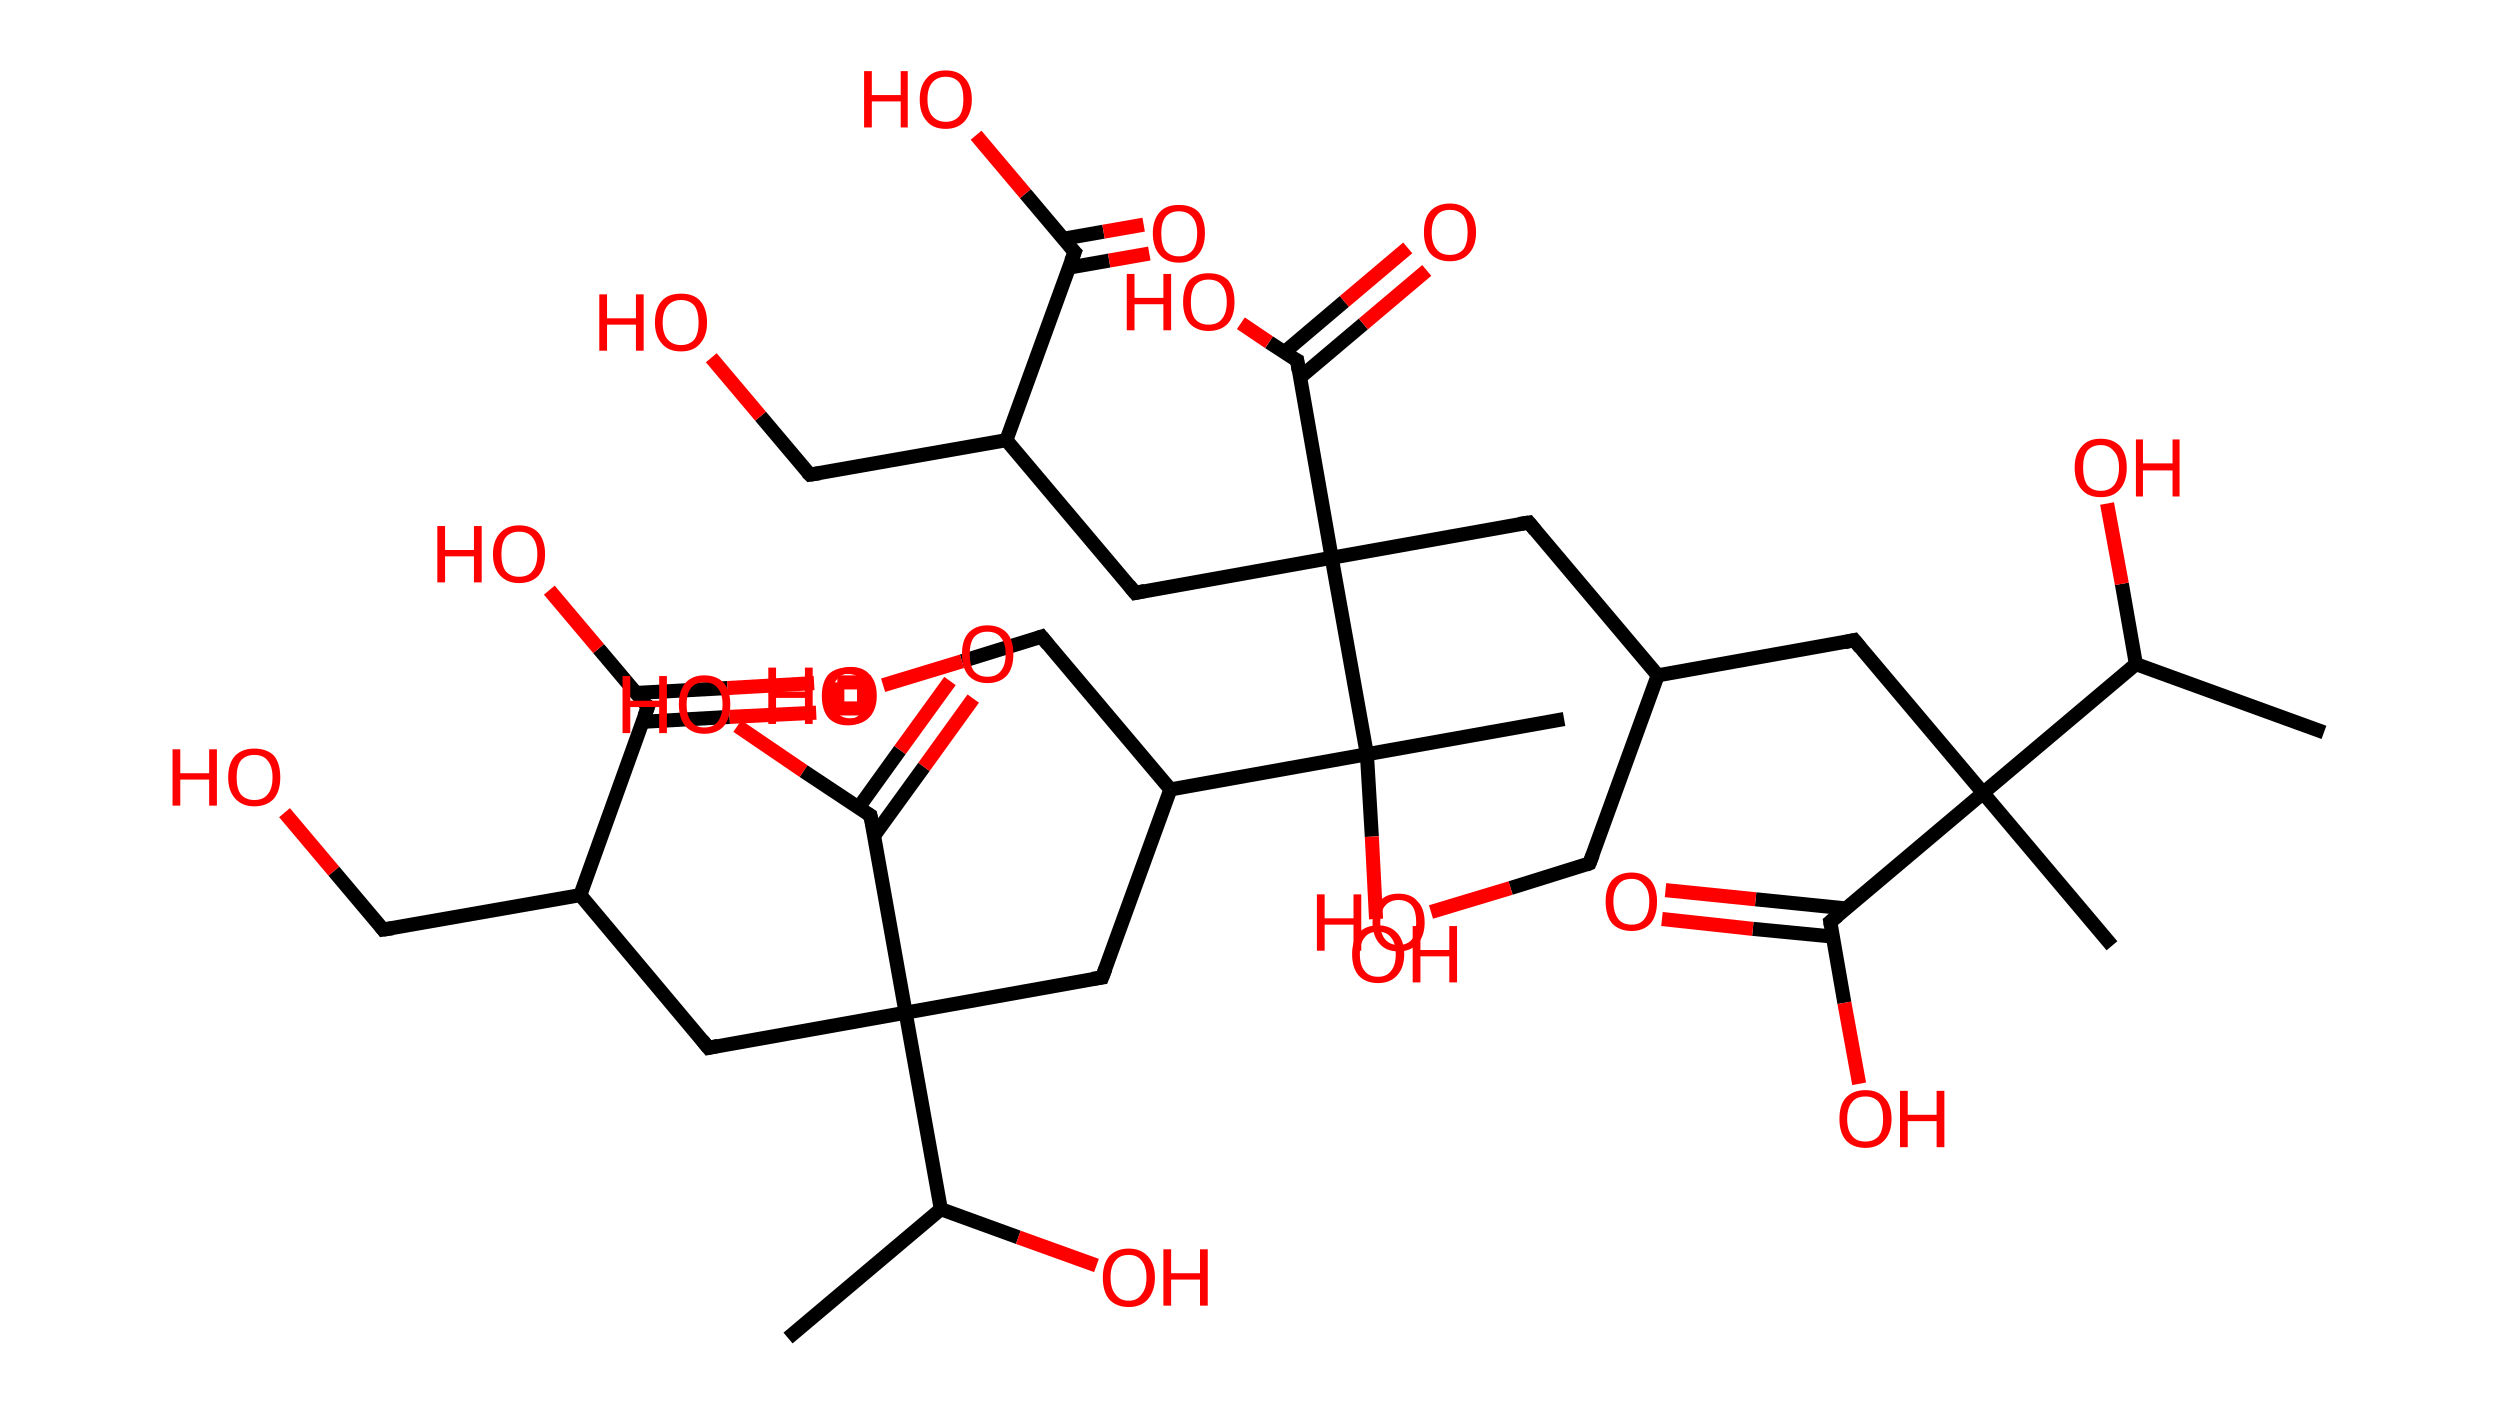 <?xml version='1.0' encoding='ASCII' standalone='yes'?>
<svg xmlns="http://www.w3.org/2000/svg" xmlns:rdkit="http://www.rdkit.org/xml" xmlns:xlink="http://www.w3.org/1999/xlink" version="1.1" baseProfile="full" xml:space="preserve" width="355px" height="200px" viewBox="0 0 355 200">
<!-- END OF HEADER -->
<rect style="opacity:1.0;fill:#FFFFFF;stroke:none" width="355.0" height="200.0" x="0.0" y="0.0"> </rect>
<path class="bond-0 atom-0 atom-1" d="M 330.0,104.0 L 303.3,94.3" style="fill:none;fill-rule:evenodd;stroke:#000000;stroke-width:2.0px;stroke-linecap:butt;stroke-linejoin:miter;stroke-opacity:1"/>
<path class="bond-1 atom-1 atom-2" d="M 303.3,94.3 L 301.3,82.9" style="fill:none;fill-rule:evenodd;stroke:#000000;stroke-width:2.0px;stroke-linecap:butt;stroke-linejoin:miter;stroke-opacity:1"/>
<path class="bond-1 atom-1 atom-2" d="M 301.3,82.9 L 299.2,71.5" style="fill:none;fill-rule:evenodd;stroke:#FF0000;stroke-width:2.0px;stroke-linecap:butt;stroke-linejoin:miter;stroke-opacity:1"/>
<path class="bond-2 atom-1 atom-3" d="M 303.3,94.3 L 281.6,112.6" style="fill:none;fill-rule:evenodd;stroke:#000000;stroke-width:2.0px;stroke-linecap:butt;stroke-linejoin:miter;stroke-opacity:1"/>
<path class="bond-3 atom-3 atom-4" d="M 281.6,112.6 L 299.9,134.3" style="fill:none;fill-rule:evenodd;stroke:#000000;stroke-width:2.0px;stroke-linecap:butt;stroke-linejoin:miter;stroke-opacity:1"/>
<path class="bond-4 atom-3 atom-5" d="M 281.6,112.6 L 263.3,90.9" style="fill:none;fill-rule:evenodd;stroke:#000000;stroke-width:2.0px;stroke-linecap:butt;stroke-linejoin:miter;stroke-opacity:1"/>
<path class="bond-5 atom-5 atom-6" d="M 263.3,90.9 L 235.4,95.9" style="fill:none;fill-rule:evenodd;stroke:#000000;stroke-width:2.0px;stroke-linecap:butt;stroke-linejoin:miter;stroke-opacity:1"/>
<path class="bond-6 atom-6 atom-7" d="M 235.4,95.9 L 225.7,122.6" style="fill:none;fill-rule:evenodd;stroke:#000000;stroke-width:2.0px;stroke-linecap:butt;stroke-linejoin:miter;stroke-opacity:1"/>
<path class="bond-7 atom-7 atom-8" d="M 225.7,122.6 L 214.5,126.1" style="fill:none;fill-rule:evenodd;stroke:#000000;stroke-width:2.0px;stroke-linecap:butt;stroke-linejoin:miter;stroke-opacity:1"/>
<path class="bond-7 atom-7 atom-8" d="M 214.5,126.1 L 203.2,129.5" style="fill:none;fill-rule:evenodd;stroke:#FF0000;stroke-width:2.0px;stroke-linecap:butt;stroke-linejoin:miter;stroke-opacity:1"/>
<path class="bond-8 atom-6 atom-9" d="M 235.4,95.9 L 217.1,74.2" style="fill:none;fill-rule:evenodd;stroke:#000000;stroke-width:2.0px;stroke-linecap:butt;stroke-linejoin:miter;stroke-opacity:1"/>
<path class="bond-9 atom-9 atom-10" d="M 217.1,74.2 L 189.1,79.2" style="fill:none;fill-rule:evenodd;stroke:#000000;stroke-width:2.0px;stroke-linecap:butt;stroke-linejoin:miter;stroke-opacity:1"/>
<path class="bond-10 atom-10 atom-11" d="M 189.1,79.2 L 161.2,84.2" style="fill:none;fill-rule:evenodd;stroke:#000000;stroke-width:2.0px;stroke-linecap:butt;stroke-linejoin:miter;stroke-opacity:1"/>
<path class="bond-11 atom-11 atom-12" d="M 161.2,84.2 L 142.9,62.5" style="fill:none;fill-rule:evenodd;stroke:#000000;stroke-width:2.0px;stroke-linecap:butt;stroke-linejoin:miter;stroke-opacity:1"/>
<path class="bond-12 atom-12 atom-13" d="M 142.9,62.5 L 115.0,67.4" style="fill:none;fill-rule:evenodd;stroke:#000000;stroke-width:2.0px;stroke-linecap:butt;stroke-linejoin:miter;stroke-opacity:1"/>
<path class="bond-13 atom-13 atom-14" d="M 115.0,67.4 L 108.0,59.1" style="fill:none;fill-rule:evenodd;stroke:#000000;stroke-width:2.0px;stroke-linecap:butt;stroke-linejoin:miter;stroke-opacity:1"/>
<path class="bond-13 atom-13 atom-14" d="M 108.0,59.1 L 101.0,50.8" style="fill:none;fill-rule:evenodd;stroke:#FF0000;stroke-width:2.0px;stroke-linecap:butt;stroke-linejoin:miter;stroke-opacity:1"/>
<path class="bond-14 atom-12 atom-15" d="M 142.9,62.5 L 152.6,35.8" style="fill:none;fill-rule:evenodd;stroke:#000000;stroke-width:2.0px;stroke-linecap:butt;stroke-linejoin:miter;stroke-opacity:1"/>
<path class="bond-15 atom-15 atom-16" d="M 151.8,38.0 L 157.5,37.0" style="fill:none;fill-rule:evenodd;stroke:#000000;stroke-width:2.0px;stroke-linecap:butt;stroke-linejoin:miter;stroke-opacity:1"/>
<path class="bond-15 atom-15 atom-16" d="M 157.5,37.0 L 163.2,36.0" style="fill:none;fill-rule:evenodd;stroke:#FF0000;stroke-width:2.0px;stroke-linecap:butt;stroke-linejoin:miter;stroke-opacity:1"/>
<path class="bond-15 atom-15 atom-16" d="M 151.0,33.9 L 156.7,32.9" style="fill:none;fill-rule:evenodd;stroke:#000000;stroke-width:2.0px;stroke-linecap:butt;stroke-linejoin:miter;stroke-opacity:1"/>
<path class="bond-15 atom-15 atom-16" d="M 156.7,32.9 L 162.4,31.9" style="fill:none;fill-rule:evenodd;stroke:#FF0000;stroke-width:2.0px;stroke-linecap:butt;stroke-linejoin:miter;stroke-opacity:1"/>
<path class="bond-16 atom-15 atom-17" d="M 152.6,35.8 L 145.6,27.5" style="fill:none;fill-rule:evenodd;stroke:#000000;stroke-width:2.0px;stroke-linecap:butt;stroke-linejoin:miter;stroke-opacity:1"/>
<path class="bond-16 atom-15 atom-17" d="M 145.6,27.5 L 138.6,19.2" style="fill:none;fill-rule:evenodd;stroke:#FF0000;stroke-width:2.0px;stroke-linecap:butt;stroke-linejoin:miter;stroke-opacity:1"/>
<path class="bond-17 atom-10 atom-18" d="M 189.1,79.2 L 184.2,51.2" style="fill:none;fill-rule:evenodd;stroke:#000000;stroke-width:2.0px;stroke-linecap:butt;stroke-linejoin:miter;stroke-opacity:1"/>
<path class="bond-18 atom-18 atom-19" d="M 184.6,53.6 L 193.6,46.0" style="fill:none;fill-rule:evenodd;stroke:#000000;stroke-width:2.0px;stroke-linecap:butt;stroke-linejoin:miter;stroke-opacity:1"/>
<path class="bond-18 atom-18 atom-19" d="M 193.6,46.0 L 202.6,38.4" style="fill:none;fill-rule:evenodd;stroke:#FF0000;stroke-width:2.0px;stroke-linecap:butt;stroke-linejoin:miter;stroke-opacity:1"/>
<path class="bond-18 atom-18 atom-19" d="M 182.4,50.0 L 190.9,42.8" style="fill:none;fill-rule:evenodd;stroke:#000000;stroke-width:2.0px;stroke-linecap:butt;stroke-linejoin:miter;stroke-opacity:1"/>
<path class="bond-18 atom-18 atom-19" d="M 190.9,42.8 L 199.9,35.2" style="fill:none;fill-rule:evenodd;stroke:#FF0000;stroke-width:2.0px;stroke-linecap:butt;stroke-linejoin:miter;stroke-opacity:1"/>
<path class="bond-19 atom-18 atom-20" d="M 184.2,51.2 L 180.2,48.6" style="fill:none;fill-rule:evenodd;stroke:#000000;stroke-width:2.0px;stroke-linecap:butt;stroke-linejoin:miter;stroke-opacity:1"/>
<path class="bond-19 atom-18 atom-20" d="M 180.2,48.6 L 176.2,45.9" style="fill:none;fill-rule:evenodd;stroke:#FF0000;stroke-width:2.0px;stroke-linecap:butt;stroke-linejoin:miter;stroke-opacity:1"/>
<path class="bond-20 atom-10 atom-21" d="M 189.1,79.2 L 194.1,107.1" style="fill:none;fill-rule:evenodd;stroke:#000000;stroke-width:2.0px;stroke-linecap:butt;stroke-linejoin:miter;stroke-opacity:1"/>
<path class="bond-21 atom-21 atom-22" d="M 194.1,107.1 L 222.1,102.1" style="fill:none;fill-rule:evenodd;stroke:#000000;stroke-width:2.0px;stroke-linecap:butt;stroke-linejoin:miter;stroke-opacity:1"/>
<path class="bond-22 atom-21 atom-23" d="M 194.1,107.1 L 194.8,118.8" style="fill:none;fill-rule:evenodd;stroke:#000000;stroke-width:2.0px;stroke-linecap:butt;stroke-linejoin:miter;stroke-opacity:1"/>
<path class="bond-22 atom-21 atom-23" d="M 194.8,118.8 L 195.4,130.5" style="fill:none;fill-rule:evenodd;stroke:#FF0000;stroke-width:2.0px;stroke-linecap:butt;stroke-linejoin:miter;stroke-opacity:1"/>
<path class="bond-23 atom-21 atom-24" d="M 194.1,107.1 L 166.2,112.1" style="fill:none;fill-rule:evenodd;stroke:#000000;stroke-width:2.0px;stroke-linecap:butt;stroke-linejoin:miter;stroke-opacity:1"/>
<path class="bond-24 atom-24 atom-25" d="M 166.2,112.1 L 147.9,90.4" style="fill:none;fill-rule:evenodd;stroke:#000000;stroke-width:2.0px;stroke-linecap:butt;stroke-linejoin:miter;stroke-opacity:1"/>
<path class="bond-25 atom-25 atom-26" d="M 147.9,90.4 L 136.6,93.9" style="fill:none;fill-rule:evenodd;stroke:#000000;stroke-width:2.0px;stroke-linecap:butt;stroke-linejoin:miter;stroke-opacity:1"/>
<path class="bond-25 atom-25 atom-26" d="M 136.6,93.9 L 125.4,97.3" style="fill:none;fill-rule:evenodd;stroke:#FF0000;stroke-width:2.0px;stroke-linecap:butt;stroke-linejoin:miter;stroke-opacity:1"/>
<path class="bond-26 atom-24 atom-27" d="M 166.2,112.1 L 156.5,138.8" style="fill:none;fill-rule:evenodd;stroke:#000000;stroke-width:2.0px;stroke-linecap:butt;stroke-linejoin:miter;stroke-opacity:1"/>
<path class="bond-27 atom-27 atom-28" d="M 156.5,138.8 L 128.6,143.8" style="fill:none;fill-rule:evenodd;stroke:#000000;stroke-width:2.0px;stroke-linecap:butt;stroke-linejoin:miter;stroke-opacity:1"/>
<path class="bond-28 atom-28 atom-29" d="M 128.6,143.8 L 100.6,148.8" style="fill:none;fill-rule:evenodd;stroke:#000000;stroke-width:2.0px;stroke-linecap:butt;stroke-linejoin:miter;stroke-opacity:1"/>
<path class="bond-29 atom-29 atom-30" d="M 100.6,148.8 L 82.4,127.1" style="fill:none;fill-rule:evenodd;stroke:#000000;stroke-width:2.0px;stroke-linecap:butt;stroke-linejoin:miter;stroke-opacity:1"/>
<path class="bond-30 atom-30 atom-31" d="M 82.4,127.1 L 54.4,132.0" style="fill:none;fill-rule:evenodd;stroke:#000000;stroke-width:2.0px;stroke-linecap:butt;stroke-linejoin:miter;stroke-opacity:1"/>
<path class="bond-31 atom-31 atom-32" d="M 54.4,132.0 L 47.4,123.7" style="fill:none;fill-rule:evenodd;stroke:#000000;stroke-width:2.0px;stroke-linecap:butt;stroke-linejoin:miter;stroke-opacity:1"/>
<path class="bond-31 atom-31 atom-32" d="M 47.4,123.7 L 40.4,115.4" style="fill:none;fill-rule:evenodd;stroke:#FF0000;stroke-width:2.0px;stroke-linecap:butt;stroke-linejoin:miter;stroke-opacity:1"/>
<path class="bond-32 atom-30 atom-33" d="M 82.4,127.1 L 92.0,100.4" style="fill:none;fill-rule:evenodd;stroke:#000000;stroke-width:2.0px;stroke-linecap:butt;stroke-linejoin:miter;stroke-opacity:1"/>
<path class="bond-33 atom-33 atom-34" d="M 91.2,102.5 L 103.6,101.8" style="fill:none;fill-rule:evenodd;stroke:#000000;stroke-width:2.0px;stroke-linecap:butt;stroke-linejoin:miter;stroke-opacity:1"/>
<path class="bond-33 atom-33 atom-34" d="M 103.6,101.8 L 115.9,101.2" style="fill:none;fill-rule:evenodd;stroke:#FF0000;stroke-width:2.0px;stroke-linecap:butt;stroke-linejoin:miter;stroke-opacity:1"/>
<path class="bond-33 atom-33 atom-34" d="M 90.3,98.4 L 103.3,97.7" style="fill:none;fill-rule:evenodd;stroke:#000000;stroke-width:2.0px;stroke-linecap:butt;stroke-linejoin:miter;stroke-opacity:1"/>
<path class="bond-33 atom-33 atom-34" d="M 103.3,97.7 L 115.6,97.0" style="fill:none;fill-rule:evenodd;stroke:#FF0000;stroke-width:2.0px;stroke-linecap:butt;stroke-linejoin:miter;stroke-opacity:1"/>
<path class="bond-34 atom-33 atom-35" d="M 92.0,100.4 L 85.0,92.1" style="fill:none;fill-rule:evenodd;stroke:#000000;stroke-width:2.0px;stroke-linecap:butt;stroke-linejoin:miter;stroke-opacity:1"/>
<path class="bond-34 atom-33 atom-35" d="M 85.0,92.1 L 78.0,83.8" style="fill:none;fill-rule:evenodd;stroke:#FF0000;stroke-width:2.0px;stroke-linecap:butt;stroke-linejoin:miter;stroke-opacity:1"/>
<path class="bond-35 atom-28 atom-36" d="M 128.6,143.8 L 123.6,115.8" style="fill:none;fill-rule:evenodd;stroke:#000000;stroke-width:2.0px;stroke-linecap:butt;stroke-linejoin:miter;stroke-opacity:1"/>
<path class="bond-36 atom-36 atom-37" d="M 124.1,118.7 L 131.2,108.9" style="fill:none;fill-rule:evenodd;stroke:#000000;stroke-width:2.0px;stroke-linecap:butt;stroke-linejoin:miter;stroke-opacity:1"/>
<path class="bond-36 atom-36 atom-37" d="M 131.2,108.9 L 138.2,99.2" style="fill:none;fill-rule:evenodd;stroke:#FF0000;stroke-width:2.0px;stroke-linecap:butt;stroke-linejoin:miter;stroke-opacity:1"/>
<path class="bond-36 atom-36 atom-37" d="M 121.9,114.7 L 127.8,106.5" style="fill:none;fill-rule:evenodd;stroke:#000000;stroke-width:2.0px;stroke-linecap:butt;stroke-linejoin:miter;stroke-opacity:1"/>
<path class="bond-36 atom-36 atom-37" d="M 127.8,106.5 L 134.9,96.7" style="fill:none;fill-rule:evenodd;stroke:#FF0000;stroke-width:2.0px;stroke-linecap:butt;stroke-linejoin:miter;stroke-opacity:1"/>
<path class="bond-37 atom-36 atom-38" d="M 123.6,115.8 L 114.1,109.5" style="fill:none;fill-rule:evenodd;stroke:#000000;stroke-width:2.0px;stroke-linecap:butt;stroke-linejoin:miter;stroke-opacity:1"/>
<path class="bond-37 atom-36 atom-38" d="M 114.1,109.5 L 104.7,103.1" style="fill:none;fill-rule:evenodd;stroke:#FF0000;stroke-width:2.0px;stroke-linecap:butt;stroke-linejoin:miter;stroke-opacity:1"/>
<path class="bond-38 atom-28 atom-39" d="M 128.6,143.8 L 133.6,171.7" style="fill:none;fill-rule:evenodd;stroke:#000000;stroke-width:2.0px;stroke-linecap:butt;stroke-linejoin:miter;stroke-opacity:1"/>
<path class="bond-39 atom-39 atom-40" d="M 133.6,171.7 L 111.9,190.0" style="fill:none;fill-rule:evenodd;stroke:#000000;stroke-width:2.0px;stroke-linecap:butt;stroke-linejoin:miter;stroke-opacity:1"/>
<path class="bond-40 atom-39 atom-41" d="M 133.6,171.7 L 144.6,175.7" style="fill:none;fill-rule:evenodd;stroke:#000000;stroke-width:2.0px;stroke-linecap:butt;stroke-linejoin:miter;stroke-opacity:1"/>
<path class="bond-40 atom-39 atom-41" d="M 144.6,175.7 L 155.7,179.7" style="fill:none;fill-rule:evenodd;stroke:#FF0000;stroke-width:2.0px;stroke-linecap:butt;stroke-linejoin:miter;stroke-opacity:1"/>
<path class="bond-41 atom-3 atom-42" d="M 281.6,112.6 L 259.9,130.9" style="fill:none;fill-rule:evenodd;stroke:#000000;stroke-width:2.0px;stroke-linecap:butt;stroke-linejoin:miter;stroke-opacity:1"/>
<path class="bond-42 atom-42 atom-43" d="M 262.1,129.0 L 249.3,127.7" style="fill:none;fill-rule:evenodd;stroke:#000000;stroke-width:2.0px;stroke-linecap:butt;stroke-linejoin:miter;stroke-opacity:1"/>
<path class="bond-42 atom-42 atom-43" d="M 249.3,127.7 L 236.5,126.4" style="fill:none;fill-rule:evenodd;stroke:#FF0000;stroke-width:2.0px;stroke-linecap:butt;stroke-linejoin:miter;stroke-opacity:1"/>
<path class="bond-42 atom-42 atom-43" d="M 260.3,133.0 L 248.9,131.9" style="fill:none;fill-rule:evenodd;stroke:#000000;stroke-width:2.0px;stroke-linecap:butt;stroke-linejoin:miter;stroke-opacity:1"/>
<path class="bond-42 atom-42 atom-43" d="M 248.9,131.9 L 236.0,130.5" style="fill:none;fill-rule:evenodd;stroke:#FF0000;stroke-width:2.0px;stroke-linecap:butt;stroke-linejoin:miter;stroke-opacity:1"/>
<path class="bond-43 atom-42 atom-44" d="M 259.9,130.9 L 261.9,142.4" style="fill:none;fill-rule:evenodd;stroke:#000000;stroke-width:2.0px;stroke-linecap:butt;stroke-linejoin:miter;stroke-opacity:1"/>
<path class="bond-43 atom-42 atom-44" d="M 261.9,142.4 L 264.0,153.9" style="fill:none;fill-rule:evenodd;stroke:#FF0000;stroke-width:2.0px;stroke-linecap:butt;stroke-linejoin:miter;stroke-opacity:1"/>
<path d="M 264.2,92.0 L 263.3,90.9 L 261.9,91.2" style="fill:none;stroke:#000000;stroke-width:2.0px;stroke-linecap:butt;stroke-linejoin:miter;stroke-opacity:1;"/>
<path d="M 226.2,121.3 L 225.7,122.6 L 225.2,122.8" style="fill:none;stroke:#000000;stroke-width:2.0px;stroke-linecap:butt;stroke-linejoin:miter;stroke-opacity:1;"/>
<path d="M 218.0,75.3 L 217.1,74.2 L 215.7,74.4" style="fill:none;stroke:#000000;stroke-width:2.0px;stroke-linecap:butt;stroke-linejoin:miter;stroke-opacity:1;"/>
<path d="M 162.6,83.9 L 161.2,84.2 L 160.3,83.1" style="fill:none;stroke:#000000;stroke-width:2.0px;stroke-linecap:butt;stroke-linejoin:miter;stroke-opacity:1;"/>
<path d="M 116.4,67.2 L 115.0,67.4 L 114.6,67.0" style="fill:none;stroke:#000000;stroke-width:2.0px;stroke-linecap:butt;stroke-linejoin:miter;stroke-opacity:1;"/>
<path d="M 152.1,37.1 L 152.6,35.8 L 152.2,35.4" style="fill:none;stroke:#000000;stroke-width:2.0px;stroke-linecap:butt;stroke-linejoin:miter;stroke-opacity:1;"/>
<path d="M 184.4,52.6 L 184.2,51.2 L 184.0,51.1" style="fill:none;stroke:#000000;stroke-width:2.0px;stroke-linecap:butt;stroke-linejoin:miter;stroke-opacity:1;"/>
<path d="M 148.8,91.5 L 147.9,90.4 L 147.3,90.6" style="fill:none;stroke:#000000;stroke-width:2.0px;stroke-linecap:butt;stroke-linejoin:miter;stroke-opacity:1;"/>
<path d="M 157.0,137.5 L 156.5,138.8 L 155.1,139.0" style="fill:none;stroke:#000000;stroke-width:2.0px;stroke-linecap:butt;stroke-linejoin:miter;stroke-opacity:1;"/>
<path d="M 102.0,148.5 L 100.6,148.8 L 99.7,147.7" style="fill:none;stroke:#000000;stroke-width:2.0px;stroke-linecap:butt;stroke-linejoin:miter;stroke-opacity:1;"/>
<path d="M 55.8,131.8 L 54.4,132.0 L 54.1,131.6" style="fill:none;stroke:#000000;stroke-width:2.0px;stroke-linecap:butt;stroke-linejoin:miter;stroke-opacity:1;"/>
<path d="M 91.5,101.7 L 92.0,100.4 L 91.7,99.9" style="fill:none;stroke:#000000;stroke-width:2.0px;stroke-linecap:butt;stroke-linejoin:miter;stroke-opacity:1;"/>
<path d="M 123.9,117.2 L 123.6,115.8 L 123.1,115.5" style="fill:none;stroke:#000000;stroke-width:2.0px;stroke-linecap:butt;stroke-linejoin:miter;stroke-opacity:1;"/>
<path d="M 261.0,130.0 L 259.9,130.9 L 260.0,131.5" style="fill:none;stroke:#000000;stroke-width:2.0px;stroke-linecap:butt;stroke-linejoin:miter;stroke-opacity:1;"/>
<path class="atom-2" d="M 294.6 66.4 Q 294.6 64.5, 295.6 63.4 Q 296.5 62.3, 298.3 62.3 Q 300.1 62.3, 301.1 63.4 Q 302.0 64.5, 302.0 66.4 Q 302.0 68.4, 301.0 69.5 Q 300.1 70.6, 298.3 70.6 Q 296.5 70.6, 295.6 69.5 Q 294.6 68.4, 294.6 66.4 M 298.3 69.7 Q 299.5 69.7, 300.2 68.9 Q 300.9 68.0, 300.9 66.4 Q 300.9 64.8, 300.2 64.1 Q 299.5 63.2, 298.3 63.2 Q 297.1 63.2, 296.4 64.0 Q 295.8 64.8, 295.8 66.4 Q 295.8 68.0, 296.4 68.9 Q 297.1 69.7, 298.3 69.7 " fill="#FF0000"/>
<path class="atom-2" d="M 303.3 62.4 L 304.3 62.4 L 304.3 65.8 L 308.5 65.8 L 308.5 62.4 L 309.5 62.4 L 309.5 70.5 L 308.5 70.5 L 308.5 66.8 L 304.3 66.8 L 304.3 70.5 L 303.3 70.5 L 303.3 62.4 " fill="#FF0000"/>
<path class="atom-8" d="M 187.0 127.0 L 188.1 127.0 L 188.1 130.4 L 192.2 130.4 L 192.2 127.0 L 193.3 127.0 L 193.3 135.0 L 192.2 135.0 L 192.2 131.3 L 188.1 131.3 L 188.1 135.0 L 187.0 135.0 L 187.0 127.0 " fill="#FF0000"/>
<path class="atom-8" d="M 194.9 131.0 Q 194.9 129.0, 195.9 128.0 Q 196.8 126.9, 198.6 126.9 Q 200.4 126.9, 201.3 128.0 Q 202.3 129.0, 202.3 131.0 Q 202.3 132.9, 201.3 134.0 Q 200.3 135.1, 198.6 135.1 Q 196.8 135.1, 195.9 134.0 Q 194.9 132.9, 194.9 131.0 M 198.6 134.2 Q 199.8 134.2, 200.5 133.4 Q 201.1 132.6, 201.1 131.0 Q 201.1 129.4, 200.5 128.6 Q 199.8 127.8, 198.6 127.8 Q 197.4 127.8, 196.7 128.6 Q 196.0 129.4, 196.0 131.0 Q 196.0 132.6, 196.7 133.4 Q 197.4 134.2, 198.6 134.2 " fill="#FF0000"/>
<path class="atom-14" d="M 85.1 41.8 L 86.2 41.8 L 86.2 45.2 L 90.3 45.2 L 90.3 41.8 L 91.4 41.8 L 91.4 49.8 L 90.3 49.8 L 90.3 46.1 L 86.2 46.1 L 86.2 49.8 L 85.1 49.8 L 85.1 41.8 " fill="#FF0000"/>
<path class="atom-14" d="M 93.0 45.8 Q 93.0 43.8, 94.0 42.7 Q 94.9 41.7, 96.7 41.7 Q 98.5 41.7, 99.4 42.7 Q 100.4 43.8, 100.4 45.8 Q 100.4 47.7, 99.4 48.8 Q 98.5 49.9, 96.7 49.9 Q 94.9 49.9, 94.0 48.8 Q 93.0 47.7, 93.0 45.8 M 96.7 49.0 Q 97.9 49.0, 98.6 48.2 Q 99.2 47.4, 99.2 45.8 Q 99.2 44.2, 98.6 43.4 Q 97.9 42.6, 96.7 42.6 Q 95.5 42.6, 94.8 43.4 Q 94.1 44.2, 94.1 45.8 Q 94.1 47.4, 94.8 48.2 Q 95.5 49.0, 96.7 49.0 " fill="#FF0000"/>
<path class="atom-16" d="M 163.7 33.1 Q 163.7 31.2, 164.7 30.1 Q 165.6 29.1, 167.4 29.1 Q 169.2 29.1, 170.2 30.1 Q 171.1 31.2, 171.1 33.1 Q 171.1 35.1, 170.1 36.2 Q 169.2 37.3, 167.4 37.3 Q 165.7 37.3, 164.7 36.2 Q 163.7 35.1, 163.7 33.1 M 167.4 36.4 Q 168.6 36.4, 169.3 35.6 Q 170.0 34.8, 170.0 33.1 Q 170.0 31.6, 169.3 30.8 Q 168.6 30.0, 167.4 30.0 Q 166.2 30.0, 165.5 30.8 Q 164.9 31.6, 164.9 33.1 Q 164.9 34.8, 165.5 35.6 Q 166.2 36.4, 167.4 36.4 " fill="#FF0000"/>
<path class="atom-17" d="M 122.7 10.1 L 123.8 10.1 L 123.8 13.5 L 127.9 13.5 L 127.9 10.1 L 128.9 10.1 L 128.9 18.1 L 127.9 18.1 L 127.9 14.4 L 123.8 14.4 L 123.8 18.1 L 122.7 18.1 L 122.7 10.1 " fill="#FF0000"/>
<path class="atom-17" d="M 130.6 14.1 Q 130.6 12.2, 131.6 11.1 Q 132.5 10.0, 134.3 10.0 Q 136.1 10.0, 137.0 11.1 Q 138.0 12.2, 138.0 14.1 Q 138.0 16.0, 137.0 17.2 Q 136.0 18.3, 134.3 18.3 Q 132.5 18.3, 131.6 17.2 Q 130.6 16.1, 130.6 14.1 M 134.3 17.3 Q 135.5 17.3, 136.2 16.5 Q 136.8 15.7, 136.8 14.1 Q 136.8 12.5, 136.2 11.7 Q 135.5 10.9, 134.3 10.9 Q 133.1 10.9, 132.4 11.7 Q 131.7 12.5, 131.7 14.1 Q 131.7 15.7, 132.4 16.5 Q 133.1 17.3, 134.3 17.3 " fill="#FF0000"/>
<path class="atom-19" d="M 202.2 33.0 Q 202.2 31.0, 203.1 30.0 Q 204.1 28.9, 205.9 28.9 Q 207.6 28.9, 208.6 30.0 Q 209.6 31.0, 209.6 33.0 Q 209.6 34.9, 208.6 36.0 Q 207.6 37.1, 205.9 37.1 Q 204.1 37.1, 203.1 36.0 Q 202.2 34.9, 202.2 33.0 M 205.9 36.2 Q 207.1 36.2, 207.8 35.4 Q 208.4 34.6, 208.4 33.0 Q 208.4 31.4, 207.8 30.6 Q 207.1 29.8, 205.9 29.8 Q 204.6 29.8, 204.0 30.6 Q 203.3 31.4, 203.3 33.0 Q 203.3 34.6, 204.0 35.4 Q 204.6 36.2, 205.9 36.2 " fill="#FF0000"/>
<path class="atom-20" d="M 160.0 38.9 L 161.1 38.9 L 161.1 42.3 L 165.2 42.3 L 165.2 38.9 L 166.3 38.9 L 166.3 46.9 L 165.2 46.9 L 165.2 43.2 L 161.1 43.2 L 161.1 46.9 L 160.0 46.9 L 160.0 38.9 " fill="#FF0000"/>
<path class="atom-20" d="M 168.0 42.9 Q 168.0 40.9, 168.9 39.8 Q 169.9 38.8, 171.6 38.8 Q 173.4 38.8, 174.4 39.8 Q 175.3 40.9, 175.3 42.9 Q 175.3 44.8, 174.4 45.9 Q 173.4 47.0, 171.6 47.0 Q 169.9 47.0, 168.9 45.9 Q 168.0 44.8, 168.0 42.9 M 171.6 46.1 Q 172.9 46.1, 173.5 45.3 Q 174.2 44.5, 174.2 42.9 Q 174.2 41.3, 173.5 40.5 Q 172.9 39.7, 171.6 39.7 Q 170.4 39.7, 169.7 40.5 Q 169.1 41.3, 169.1 42.9 Q 169.1 44.5, 169.7 45.3 Q 170.4 46.1, 171.6 46.1 " fill="#FF0000"/>
<path class="atom-23" d="M 192.0 135.5 Q 192.0 133.6, 192.9 132.5 Q 193.9 131.4, 195.7 131.4 Q 197.4 131.4, 198.4 132.5 Q 199.4 133.6, 199.4 135.5 Q 199.4 137.4, 198.4 138.5 Q 197.4 139.6, 195.7 139.6 Q 193.9 139.6, 192.9 138.5 Q 192.0 137.4, 192.0 135.5 M 195.7 138.7 Q 196.9 138.7, 197.5 137.9 Q 198.2 137.1, 198.2 135.5 Q 198.2 133.9, 197.5 133.1 Q 196.9 132.3, 195.7 132.3 Q 194.4 132.3, 193.8 133.1 Q 193.1 133.9, 193.1 135.5 Q 193.1 137.1, 193.8 137.9 Q 194.4 138.7, 195.7 138.7 " fill="#FF0000"/>
<path class="atom-23" d="M 200.6 131.5 L 201.7 131.5 L 201.7 134.9 L 205.8 134.9 L 205.8 131.5 L 206.9 131.5 L 206.9 139.5 L 205.8 139.5 L 205.8 135.8 L 201.7 135.8 L 201.7 139.5 L 200.6 139.5 L 200.6 131.5 " fill="#FF0000"/>
<path class="atom-26" d="M 109.1 94.8 L 110.2 94.8 L 110.2 98.2 L 114.3 98.2 L 114.3 94.8 L 115.4 94.8 L 115.4 102.8 L 114.3 102.8 L 114.3 99.1 L 110.2 99.1 L 110.2 102.8 L 109.1 102.8 L 109.1 94.8 " fill="#FF0000"/>
<path class="atom-26" d="M 117.1 98.8 Q 117.1 96.8, 118.0 95.8 Q 119.0 94.7, 120.8 94.7 Q 122.6 94.7, 123.5 95.8 Q 124.5 96.8, 124.5 98.8 Q 124.5 100.7, 123.5 101.8 Q 122.5 102.9, 120.8 102.9 Q 119.0 102.9, 118.0 101.8 Q 117.1 100.7, 117.1 98.8 M 120.8 102.0 Q 122.0 102.0, 122.7 101.2 Q 123.3 100.4, 123.3 98.8 Q 123.3 97.2, 122.7 96.4 Q 122.0 95.6, 120.8 95.6 Q 119.5 95.6, 118.9 96.4 Q 118.2 97.2, 118.2 98.8 Q 118.2 100.4, 118.9 101.2 Q 119.5 102.0, 120.8 102.0 " fill="#FF0000"/>
<path class="atom-32" d="M 24.5 106.4 L 25.6 106.4 L 25.6 109.8 L 29.7 109.8 L 29.7 106.4 L 30.8 106.4 L 30.8 114.4 L 29.7 114.4 L 29.7 110.7 L 25.6 110.7 L 25.6 114.4 L 24.5 114.4 L 24.5 106.4 " fill="#FF0000"/>
<path class="atom-32" d="M 32.4 110.4 Q 32.4 108.4, 33.4 107.3 Q 34.4 106.3, 36.1 106.3 Q 37.9 106.3, 38.9 107.3 Q 39.8 108.4, 39.8 110.4 Q 39.8 112.3, 38.9 113.4 Q 37.9 114.5, 36.1 114.5 Q 34.4 114.5, 33.4 113.4 Q 32.4 112.3, 32.4 110.4 M 36.1 113.6 Q 37.4 113.6, 38.0 112.8 Q 38.7 112.0, 38.7 110.4 Q 38.7 108.8, 38.0 108.0 Q 37.4 107.2, 36.1 107.2 Q 34.9 107.2, 34.2 108.0 Q 33.6 108.8, 33.6 110.4 Q 33.6 112.0, 34.2 112.8 Q 34.9 113.6, 36.1 113.6 " fill="#FF0000"/>
<path class="atom-34" d="M 116.7 98.8 Q 116.7 96.9, 117.6 95.8 Q 118.6 94.8, 120.4 94.8 Q 122.1 94.8, 123.1 95.8 Q 124.0 96.9, 124.0 98.8 Q 124.0 100.8, 123.1 101.9 Q 122.1 103.0, 120.4 103.0 Q 118.6 103.0, 117.6 101.9 Q 116.7 100.8, 116.7 98.8 M 120.4 102.1 Q 121.6 102.1, 122.2 101.3 Q 122.9 100.5, 122.9 98.8 Q 122.9 97.3, 122.2 96.5 Q 121.6 95.7, 120.4 95.7 Q 119.1 95.7, 118.5 96.5 Q 117.8 97.3, 117.8 98.8 Q 117.8 100.5, 118.5 101.3 Q 119.1 102.1, 120.4 102.1 " fill="#FF0000"/>
<path class="atom-35" d="M 62.1 74.7 L 63.2 74.7 L 63.2 78.1 L 67.3 78.1 L 67.3 74.7 L 68.4 74.7 L 68.4 82.7 L 67.3 82.7 L 67.3 79.0 L 63.2 79.0 L 63.2 82.7 L 62.1 82.7 L 62.1 74.7 " fill="#FF0000"/>
<path class="atom-35" d="M 70.0 78.7 Q 70.0 76.8, 71.0 75.7 Q 72.0 74.6, 73.7 74.6 Q 75.5 74.6, 76.5 75.7 Q 77.4 76.8, 77.4 78.7 Q 77.4 80.6, 76.5 81.7 Q 75.5 82.8, 73.7 82.8 Q 72.0 82.8, 71.0 81.7 Q 70.0 80.6, 70.0 78.7 M 73.7 81.9 Q 75.0 81.9, 75.6 81.1 Q 76.3 80.3, 76.3 78.7 Q 76.3 77.1, 75.6 76.3 Q 75.0 75.5, 73.7 75.5 Q 72.5 75.5, 71.8 76.3 Q 71.2 77.1, 71.2 78.7 Q 71.2 80.3, 71.8 81.1 Q 72.5 81.9, 73.7 81.9 " fill="#FF0000"/>
<path class="atom-37" d="M 136.6 92.9 Q 136.6 90.9, 137.5 89.9 Q 138.5 88.8, 140.2 88.8 Q 142.0 88.8, 143.0 89.9 Q 143.9 90.9, 143.9 92.9 Q 143.9 94.8, 143.0 95.9 Q 142.0 97.0, 140.2 97.0 Q 138.5 97.0, 137.5 95.9 Q 136.6 94.8, 136.6 92.9 M 140.2 96.1 Q 141.5 96.1, 142.1 95.3 Q 142.8 94.5, 142.8 92.9 Q 142.8 91.3, 142.1 90.5 Q 141.5 89.7, 140.2 89.7 Q 139.0 89.7, 138.3 90.5 Q 137.7 91.3, 137.7 92.9 Q 137.7 94.5, 138.3 95.3 Q 139.0 96.1, 140.2 96.1 " fill="#FF0000"/>
<path class="atom-38" d="M 88.4 96.0 L 89.5 96.0 L 89.5 99.5 L 93.6 99.5 L 93.6 96.0 L 94.7 96.0 L 94.7 104.1 L 93.6 104.1 L 93.6 100.4 L 89.5 100.4 L 89.5 104.1 L 88.4 104.1 L 88.4 96.0 " fill="#FF0000"/>
<path class="atom-38" d="M 96.4 100.0 Q 96.4 98.1, 97.3 97.0 Q 98.3 95.9, 100.0 95.9 Q 101.8 95.9, 102.8 97.0 Q 103.7 98.1, 103.7 100.0 Q 103.7 102.0, 102.8 103.1 Q 101.8 104.2, 100.0 104.2 Q 98.3 104.2, 97.3 103.1 Q 96.4 102.0, 96.4 100.0 M 100.0 103.3 Q 101.3 103.3, 101.9 102.5 Q 102.6 101.6, 102.6 100.0 Q 102.6 98.5, 101.9 97.7 Q 101.3 96.9, 100.0 96.9 Q 98.8 96.9, 98.2 97.6 Q 97.5 98.4, 97.5 100.0 Q 97.5 101.7, 98.2 102.5 Q 98.8 103.3, 100.0 103.3 " fill="#FF0000"/>
<path class="atom-41" d="M 156.6 181.4 Q 156.6 179.5, 157.5 178.4 Q 158.5 177.3, 160.3 177.3 Q 162.0 177.3, 163.0 178.4 Q 164.0 179.5, 164.0 181.4 Q 164.0 183.3, 163.0 184.5 Q 162.0 185.6, 160.3 185.6 Q 158.5 185.6, 157.5 184.5 Q 156.6 183.4, 156.6 181.4 M 160.3 184.7 Q 161.5 184.7, 162.1 183.8 Q 162.8 183.0, 162.8 181.4 Q 162.8 179.8, 162.1 179.0 Q 161.5 178.2, 160.3 178.2 Q 159.0 178.2, 158.4 179.0 Q 157.7 179.8, 157.7 181.4 Q 157.7 183.0, 158.4 183.8 Q 159.0 184.7, 160.3 184.7 " fill="#FF0000"/>
<path class="atom-41" d="M 165.2 177.4 L 166.3 177.4 L 166.3 180.8 L 170.4 180.8 L 170.4 177.4 L 171.5 177.4 L 171.5 185.4 L 170.4 185.4 L 170.4 181.7 L 166.3 181.7 L 166.3 185.4 L 165.2 185.4 L 165.2 177.4 " fill="#FF0000"/>
<path class="atom-43" d="M 228.0 128.0 Q 228.0 126.1, 228.9 125.0 Q 229.9 123.9, 231.7 123.9 Q 233.4 123.9, 234.4 125.0 Q 235.3 126.1, 235.3 128.0 Q 235.3 130.0, 234.4 131.1 Q 233.4 132.2, 231.7 132.2 Q 229.9 132.2, 228.9 131.1 Q 228.0 130.0, 228.0 128.0 M 231.7 131.3 Q 232.9 131.3, 233.5 130.5 Q 234.2 129.6, 234.2 128.0 Q 234.2 126.4, 233.5 125.7 Q 232.9 124.8, 231.7 124.8 Q 230.4 124.8, 229.8 125.6 Q 229.1 126.4, 229.1 128.0 Q 229.1 129.6, 229.8 130.5 Q 230.4 131.3, 231.7 131.3 " fill="#FF0000"/>
<path class="atom-44" d="M 261.2 158.9 Q 261.2 156.9, 262.1 155.9 Q 263.1 154.8, 264.9 154.8 Q 266.7 154.8, 267.6 155.9 Q 268.6 156.9, 268.6 158.9 Q 268.6 160.8, 267.6 161.9 Q 266.6 163.0, 264.9 163.0 Q 263.1 163.0, 262.1 161.9 Q 261.2 160.8, 261.2 158.9 M 264.9 162.1 Q 266.1 162.1, 266.8 161.3 Q 267.4 160.5, 267.4 158.9 Q 267.4 157.3, 266.8 156.5 Q 266.1 155.7, 264.9 155.7 Q 263.6 155.7, 263.0 156.5 Q 262.3 157.3, 262.3 158.9 Q 262.3 160.5, 263.0 161.3 Q 263.6 162.1, 264.9 162.1 " fill="#FF0000"/>
<path class="atom-44" d="M 269.8 154.9 L 270.9 154.9 L 270.9 158.3 L 275.0 158.3 L 275.0 154.9 L 276.1 154.9 L 276.1 162.9 L 275.0 162.9 L 275.0 159.2 L 270.9 159.2 L 270.9 162.9 L 269.8 162.9 L 269.8 154.9 " fill="#FF0000"/>
<path class="atom-26" d="M 118.9,96.9 L 118.9,100.6 L 122.7,100.6 L 122.7,96.9 L 118.9,96.9" style="fill:none;stroke:#FF0000;stroke-width:2.0px;stroke-linecap:butt;stroke-linejoin:miter;stroke-opacity:1;"/>
</svg>
